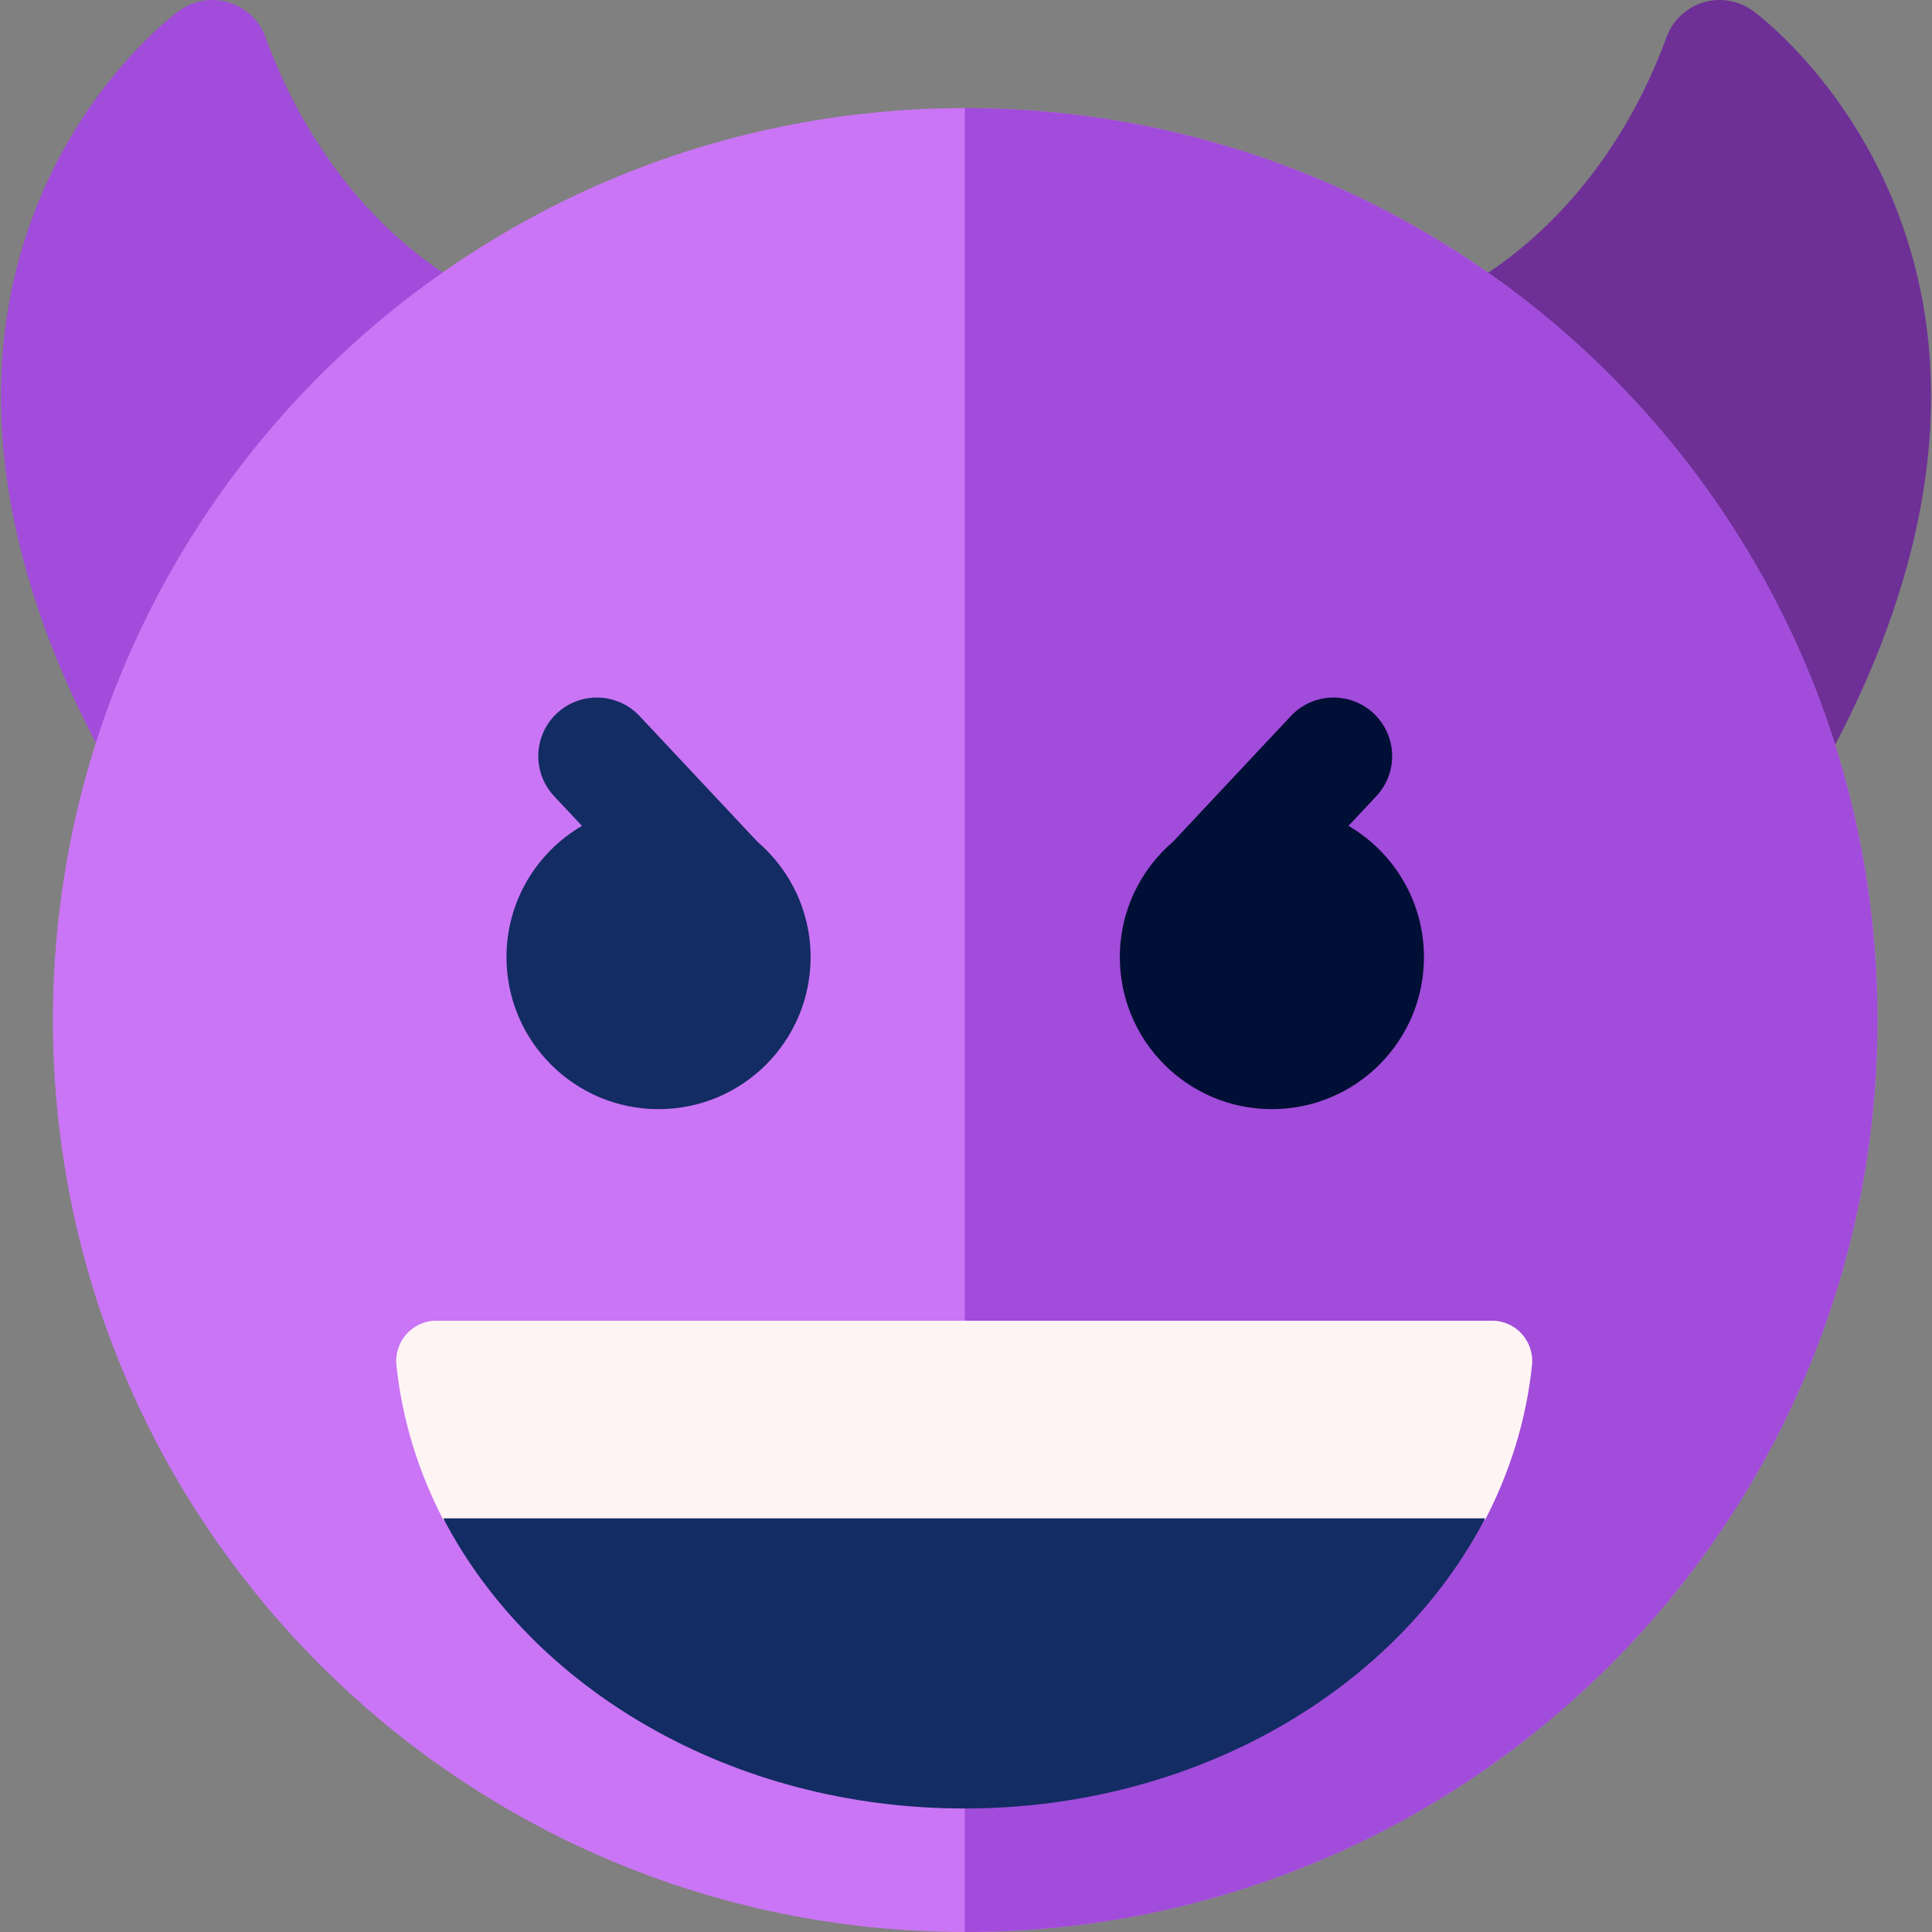 <svg width="512" height="512" viewBox="0 0 512 512" fill="none" xmlns="http://www.w3.org/2000/svg">
<rect x="0" y="0" width="512" height="512" fill="#808080" stroke="none"/>
<g clip-path="url(#clip0)">
<path d="M123.562 75.81C123.212 75.651 88.433 59.277 70.357 9.849C68.74 5.429 65.142 2.024 60.639 0.652C56.135 -0.72 51.251 0.103 47.445 2.872C46.471 3.58 23.435 20.609 9.936 54.122C-12.177 109.019 7.698 164.951 28.265 202.205C30.75 206.707 35.369 209.621 40.502 209.929C40.802 209.947 41.101 209.955 41.398 209.955C46.204 209.955 50.743 207.647 53.571 203.717L129.5 98.215C132.121 94.572 132.975 89.947 131.824 85.61C130.675 81.271 127.643 77.676 123.562 75.81V75.81Z" fill="#A14CDA"/>
<path d="M502.064 54.121C488.565 20.608 465.529 3.579 464.555 2.871C460.748 0.101 455.86 -0.722 451.361 0.651C446.858 2.023 443.26 5.428 441.644 9.848C423.8 58.637 388.927 75.6 387.534 76.26C383.437 78.136 380.401 81.754 379.265 86.114C378.128 90.474 379.012 95.114 381.671 98.752L458.494 203.809C461.329 207.686 465.835 209.955 470.6 209.955C470.916 209.955 471.235 209.945 471.553 209.925C476.665 209.6 481.258 206.69 483.734 202.205C504.302 164.95 524.177 109.019 502.064 54.121V54.121Z" fill="#6E3097"/>
<path d="M255.785 512.001C389.303 512.001 497.541 403.799 497.541 270.325C497.541 136.851 389.303 28.649 255.785 28.649C122.267 28.649 14.029 136.851 14.029 270.325C14.029 403.799 122.267 512.001 255.785 512.001Z" fill="#CA75F5"/>
<path d="M255.785 28.65C255.756 28.65 255.728 28.651 255.699 28.651V512C255.728 512 255.756 512.001 255.785 512.001C389.303 512.001 497.541 403.799 497.541 270.325C497.541 136.851 389.303 28.65 255.785 28.65V28.65Z" fill="#A14CDA"/>
<path d="M200.707 223.052L169.502 189.766C163.638 183.511 153.814 183.193 147.56 189.058C141.305 194.922 140.988 204.746 146.852 211L154.222 218.862C142.264 225.849 134.225 238.809 134.225 253.654C134.225 275.901 152.266 293.935 174.52 293.935C196.774 293.935 214.815 275.9 214.815 253.654C214.815 241.404 209.338 230.44 200.707 223.052V223.052Z" fill="#132C63"/>
<path d="M310.878 223.052L342.083 189.766C347.947 183.511 357.771 183.193 364.025 189.058C370.28 194.922 370.597 204.746 364.733 211L357.363 218.862C369.321 225.849 377.36 238.809 377.36 253.654C377.36 275.901 359.319 293.935 337.065 293.935C314.811 293.935 296.77 275.9 296.77 253.654C296.77 241.404 302.247 230.44 310.878 223.052Z" fill="#000F35"/>
<path d="M395.421 350H115.637C109.294 350 104.396 355.513 105.06 361.821C106.586 376.29 110.884 390.073 117.49 402.779L255.622 429.417L393.569 402.779C400.174 390.073 404.472 376.291 405.998 361.821C406.662 355.513 401.764 350 395.421 350Z" fill="#FFF4F4"/>
<path d="M117.488 402.383C141.044 447.688 193.985 479.27 255.528 479.27C317.071 479.27 370.013 447.689 393.568 402.383H117.488Z" fill="#132C63"/>
</g>
<defs>
<clipPath id="clip0">
<rect width="512" height="512" fill="white"/>
</clipPath>
</defs>
</svg>
